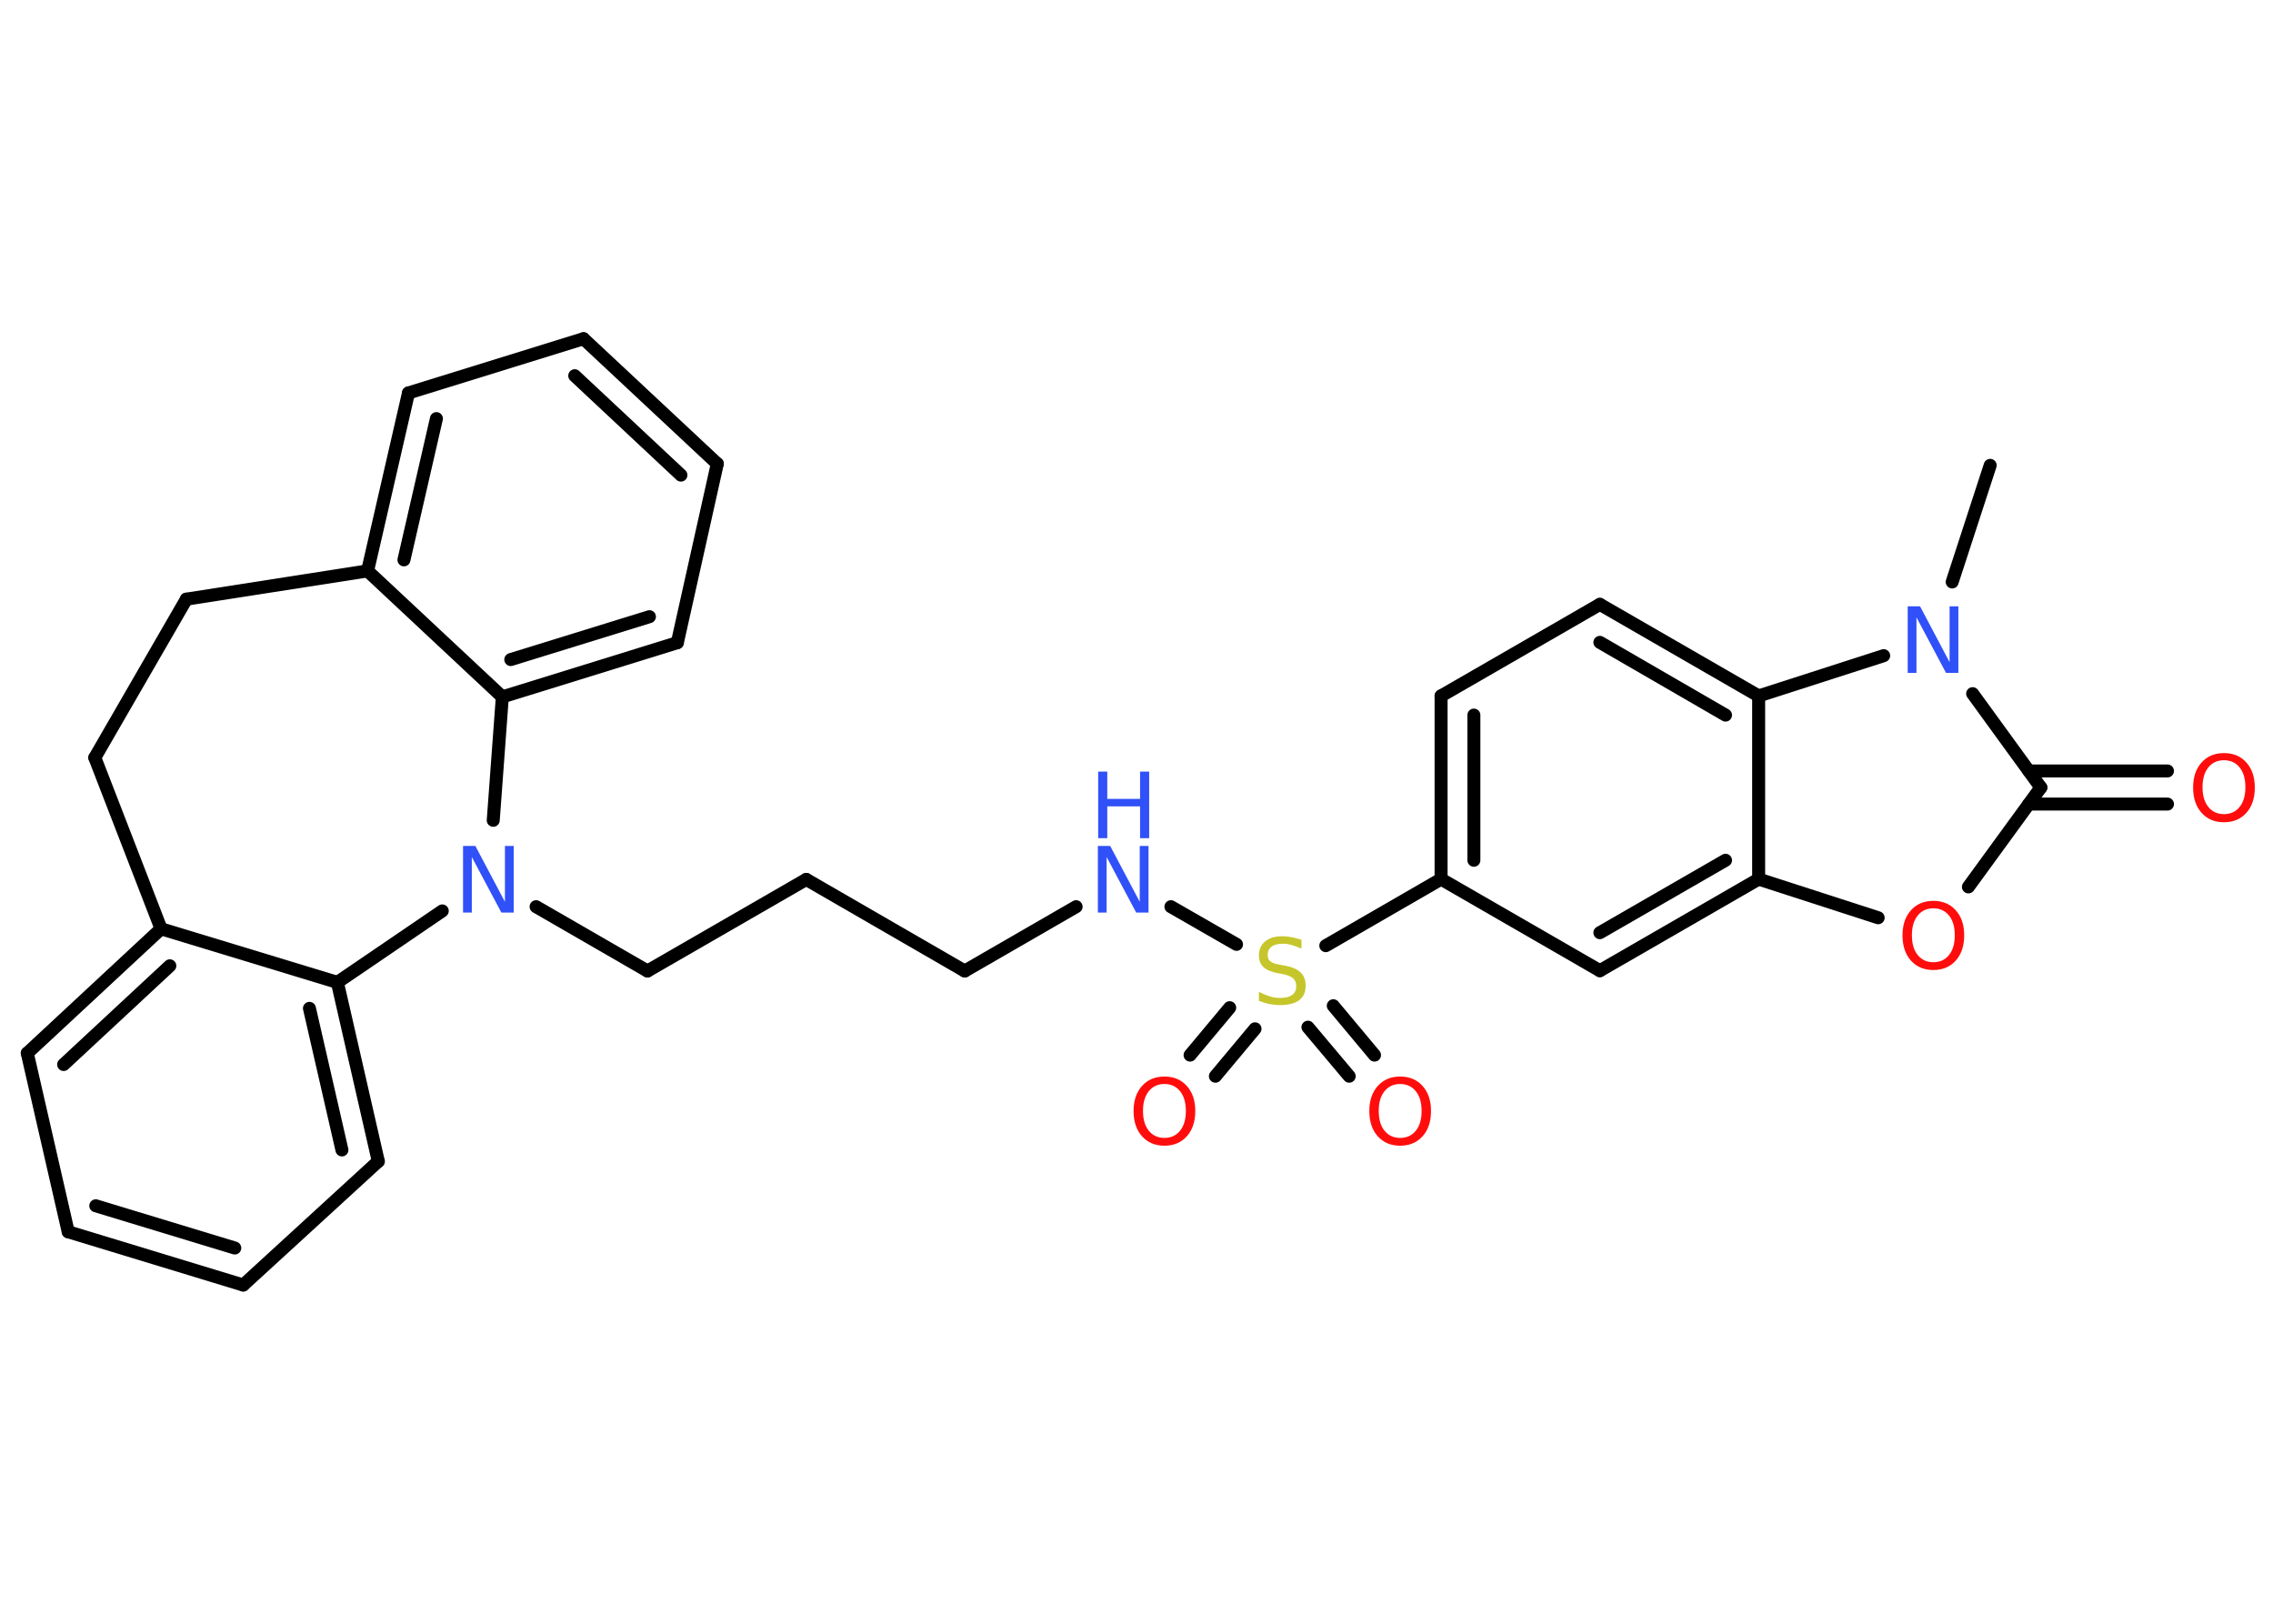 <?xml version='1.0' encoding='UTF-8'?>
<!DOCTYPE svg PUBLIC "-//W3C//DTD SVG 1.1//EN" "http://www.w3.org/Graphics/SVG/1.1/DTD/svg11.dtd">
<svg version='1.2' xmlns='http://www.w3.org/2000/svg' xmlns:xlink='http://www.w3.org/1999/xlink' width='70.0mm' height='50.0mm' viewBox='0 0 70.0 50.0'>
  <desc>Generated by the Chemistry Development Kit (http://github.com/cdk)</desc>
  <g stroke-linecap='round' stroke-linejoin='round' stroke='#000000' stroke-width='.4' fill='#FF0D0D'>
    <rect x='.0' y='.0' width='70.0' height='50.0' fill='#FFFFFF' stroke='none'/>
    <g id='mol1' class='mol'>
      <line id='mol1bnd1' class='bond' x1='61.29' y1='14.33' x2='60.12' y2='17.92'/>
      <line id='mol1bnd2' class='bond' x1='60.75' y1='21.36' x2='62.85' y2='24.25'/>
      <g id='mol1bnd3' class='bond'>
        <line x1='62.48' y1='23.74' x2='66.75' y2='23.74'/>
        <line x1='62.48' y1='24.76' x2='66.75' y2='24.76'/>
      </g>
      <line id='mol1bnd4' class='bond' x1='62.85' y1='24.25' x2='60.62' y2='27.31'/>
      <line id='mol1bnd5' class='bond' x1='57.84' y1='28.26' x2='54.16' y2='27.07'/>
      <g id='mol1bnd6' class='bond'>
        <line x1='49.27' y1='29.89' x2='54.16' y2='27.07'/>
        <line x1='49.27' y1='28.72' x2='53.14' y2='26.49'/>
      </g>
      <line id='mol1bnd7' class='bond' x1='49.27' y1='29.89' x2='44.38' y2='27.07'/>
      <line id='mol1bnd8' class='bond' x1='44.38' y1='27.07' x2='40.83' y2='29.12'/>
      <g id='mol1bnd9' class='bond'>
        <line x1='38.65' y1='31.68' x2='37.43' y2='33.14'/>
        <line x1='37.87' y1='31.03' x2='36.65' y2='32.49'/>
      </g>
      <g id='mol1bnd10' class='bond'>
        <line x1='41.06' y1='30.97' x2='42.33' y2='32.49'/>
        <line x1='40.28' y1='31.63' x2='41.55' y2='33.14'/>
      </g>
      <line id='mol1bnd11' class='bond' x1='38.08' y1='29.08' x2='36.06' y2='27.92'/>
      <line id='mol1bnd12' class='bond' x1='33.14' y1='27.92' x2='29.71' y2='29.9'/>
      <line id='mol1bnd13' class='bond' x1='29.71' y1='29.9' x2='24.83' y2='27.08'/>
      <line id='mol1bnd14' class='bond' x1='24.83' y1='27.08' x2='19.94' y2='29.9'/>
      <line id='mol1bnd15' class='bond' x1='19.94' y1='29.9' x2='16.51' y2='27.92'/>
      <line id='mol1bnd16' class='bond' x1='15.19' y1='25.26' x2='15.47' y2='21.46'/>
      <g id='mol1bnd17' class='bond'>
        <line x1='15.47' y1='21.46' x2='20.86' y2='19.79'/>
        <line x1='15.73' y1='20.31' x2='20.0' y2='18.99'/>
      </g>
      <line id='mol1bnd18' class='bond' x1='20.86' y1='19.79' x2='22.09' y2='14.28'/>
      <g id='mol1bnd19' class='bond'>
        <line x1='22.09' y1='14.28' x2='17.97' y2='10.43'/>
        <line x1='20.97' y1='14.63' x2='17.7' y2='11.57'/>
      </g>
      <line id='mol1bnd20' class='bond' x1='17.97' y1='10.43' x2='12.58' y2='12.1'/>
      <g id='mol1bnd21' class='bond'>
        <line x1='12.58' y1='12.1' x2='11.32' y2='17.58'/>
        <line x1='13.44' y1='12.89' x2='12.44' y2='17.24'/>
      </g>
      <line id='mol1bnd22' class='bond' x1='15.47' y1='21.46' x2='11.32' y2='17.58'/>
      <line id='mol1bnd23' class='bond' x1='11.32' y1='17.58' x2='5.74' y2='18.45'/>
      <line id='mol1bnd24' class='bond' x1='5.74' y1='18.45' x2='2.92' y2='23.33'/>
      <line id='mol1bnd25' class='bond' x1='2.92' y1='23.33' x2='4.96' y2='28.6'/>
      <g id='mol1bnd26' class='bond'>
        <line x1='4.96' y1='28.6' x2='.84' y2='32.43'/>
        <line x1='5.23' y1='29.74' x2='1.96' y2='32.78'/>
      </g>
      <line id='mol1bnd27' class='bond' x1='.84' y1='32.43' x2='2.1' y2='37.93'/>
      <g id='mol1bnd28' class='bond'>
        <line x1='2.1' y1='37.93' x2='7.49' y2='39.57'/>
        <line x1='2.95' y1='37.13' x2='7.23' y2='38.43'/>
      </g>
      <line id='mol1bnd29' class='bond' x1='7.49' y1='39.57' x2='11.65' y2='35.76'/>
      <g id='mol1bnd30' class='bond'>
        <line x1='11.65' y1='35.76' x2='10.39' y2='30.25'/>
        <line x1='10.53' y1='35.41' x2='9.53' y2='31.05'/>
      </g>
      <line id='mol1bnd31' class='bond' x1='4.96' y1='28.6' x2='10.39' y2='30.25'/>
      <line id='mol1bnd32' class='bond' x1='13.62' y1='28.05' x2='10.39' y2='30.25'/>
      <g id='mol1bnd33' class='bond'>
        <line x1='44.38' y1='21.43' x2='44.38' y2='27.07'/>
        <line x1='45.39' y1='22.02' x2='45.39' y2='26.49'/>
      </g>
      <line id='mol1bnd34' class='bond' x1='44.38' y1='21.43' x2='49.27' y2='18.61'/>
      <g id='mol1bnd35' class='bond'>
        <line x1='54.16' y1='21.43' x2='49.27' y2='18.61'/>
        <line x1='53.14' y1='22.02' x2='49.27' y2='19.78'/>
      </g>
      <line id='mol1bnd36' class='bond' x1='54.16' y1='27.07' x2='54.16' y2='21.43'/>
      <line id='mol1bnd37' class='bond' x1='58.01' y1='20.19' x2='54.16' y2='21.43'/>
      <path id='mol1atm2' class='atom' d='M58.76 18.67h.37l.91 1.72v-1.72h.27v2.05h-.38l-.91 -1.71v1.71h-.27v-2.05z' stroke='none' fill='#3050F8'/>
      <path id='mol1atm4' class='atom' d='M68.49 23.41q-.3 .0 -.48 .22q-.18 .22 -.18 .61q.0 .39 .18 .61q.18 .22 .48 .22q.3 .0 .48 -.22q.18 -.22 .18 -.61q.0 -.39 -.18 -.61q-.18 -.22 -.48 -.22zM68.49 23.19q.43 .0 .69 .29q.26 .29 .26 .77q.0 .49 -.26 .78q-.26 .29 -.69 .29q-.43 .0 -.69 -.29q-.26 -.29 -.26 -.78q.0 -.48 .26 -.77q.26 -.29 .69 -.29z' stroke='none'/>
      <path id='mol1atm5' class='atom' d='M59.54 27.97q-.3 .0 -.48 .22q-.18 .22 -.18 .61q.0 .39 .18 .61q.18 .22 .48 .22q.3 .0 .48 -.22q.18 -.22 .18 -.61q.0 -.39 -.18 -.61q-.18 -.22 -.48 -.22zM59.54 27.74q.43 .0 .69 .29q.26 .29 .26 .77q.0 .49 -.26 .78q-.26 .29 -.69 .29q-.43 .0 -.69 -.29q-.26 -.29 -.26 -.78q.0 -.48 .26 -.77q.26 -.29 .69 -.29z' stroke='none'/>
      <path id='mol1atm9' class='atom' d='M40.08 28.94v.27q-.16 -.07 -.3 -.11q-.14 -.04 -.27 -.04q-.23 .0 -.35 .09q-.12 .09 -.12 .25q.0 .14 .08 .2q.08 .07 .31 .11l.17 .03q.31 .06 .46 .21q.15 .15 .15 .4q.0 .3 -.2 .45q-.2 .15 -.59 .15q-.15 .0 -.31 -.03q-.16 -.03 -.34 -.1v-.28q.17 .09 .33 .14q.16 .05 .32 .05q.24 .0 .37 -.09q.13 -.09 .13 -.27q.0 -.15 -.09 -.24q-.09 -.08 -.3 -.13l-.17 -.03q-.31 -.06 -.45 -.19q-.14 -.13 -.14 -.36q.0 -.27 .19 -.43q.19 -.16 .53 -.16q.14 .0 .29 .03q.15 .03 .31 .08z' stroke='none' fill='#C6C62C'/>
      <path id='mol1atm10' class='atom' d='M35.86 33.38q-.3 .0 -.48 .22q-.18 .22 -.18 .61q.0 .39 .18 .61q.18 .22 .48 .22q.3 .0 .48 -.22q.18 -.22 .18 -.61q.0 -.39 -.18 -.61q-.18 -.22 -.48 -.22zM35.86 33.15q.43 .0 .69 .29q.26 .29 .26 .77q.0 .49 -.26 .78q-.26 .29 -.69 .29q-.43 .0 -.69 -.29q-.26 -.29 -.26 -.78q.0 -.48 .26 -.77q.26 -.29 .69 -.29z' stroke='none'/>
      <path id='mol1atm11' class='atom' d='M43.12 33.38q-.3 .0 -.48 .22q-.18 .22 -.18 .61q.0 .39 .18 .61q.18 .22 .48 .22q.3 .0 .48 -.22q.18 -.22 .18 -.61q.0 -.39 -.18 -.61q-.18 -.22 -.48 -.22zM43.12 33.15q.43 .0 .69 .29q.26 .29 .26 .77q.0 .49 -.26 .78q-.26 .29 -.69 .29q-.43 .0 -.69 -.29q-.26 -.29 -.26 -.78q.0 -.48 .26 -.77q.26 -.29 .69 -.29z' stroke='none'/>
      <g id='mol1atm12' class='atom'>
        <path d='M33.82 26.05h.37l.91 1.72v-1.72h.27v2.05h-.38l-.91 -1.71v1.71h-.27v-2.05z' stroke='none' fill='#3050F8'/>
        <path d='M33.82 23.76h.28v.84h1.01v-.84h.28v2.05h-.28v-.98h-1.01v.98h-.28v-2.05z' stroke='none' fill='#3050F8'/>
      </g>
      <path id='mol1atm16' class='atom' d='M14.27 26.05h.37l.91 1.72v-1.72h.27v2.05h-.38l-.91 -1.71v1.71h-.27v-2.05z' stroke='none' fill='#3050F8'/>
    </g>
  </g>
</svg>
